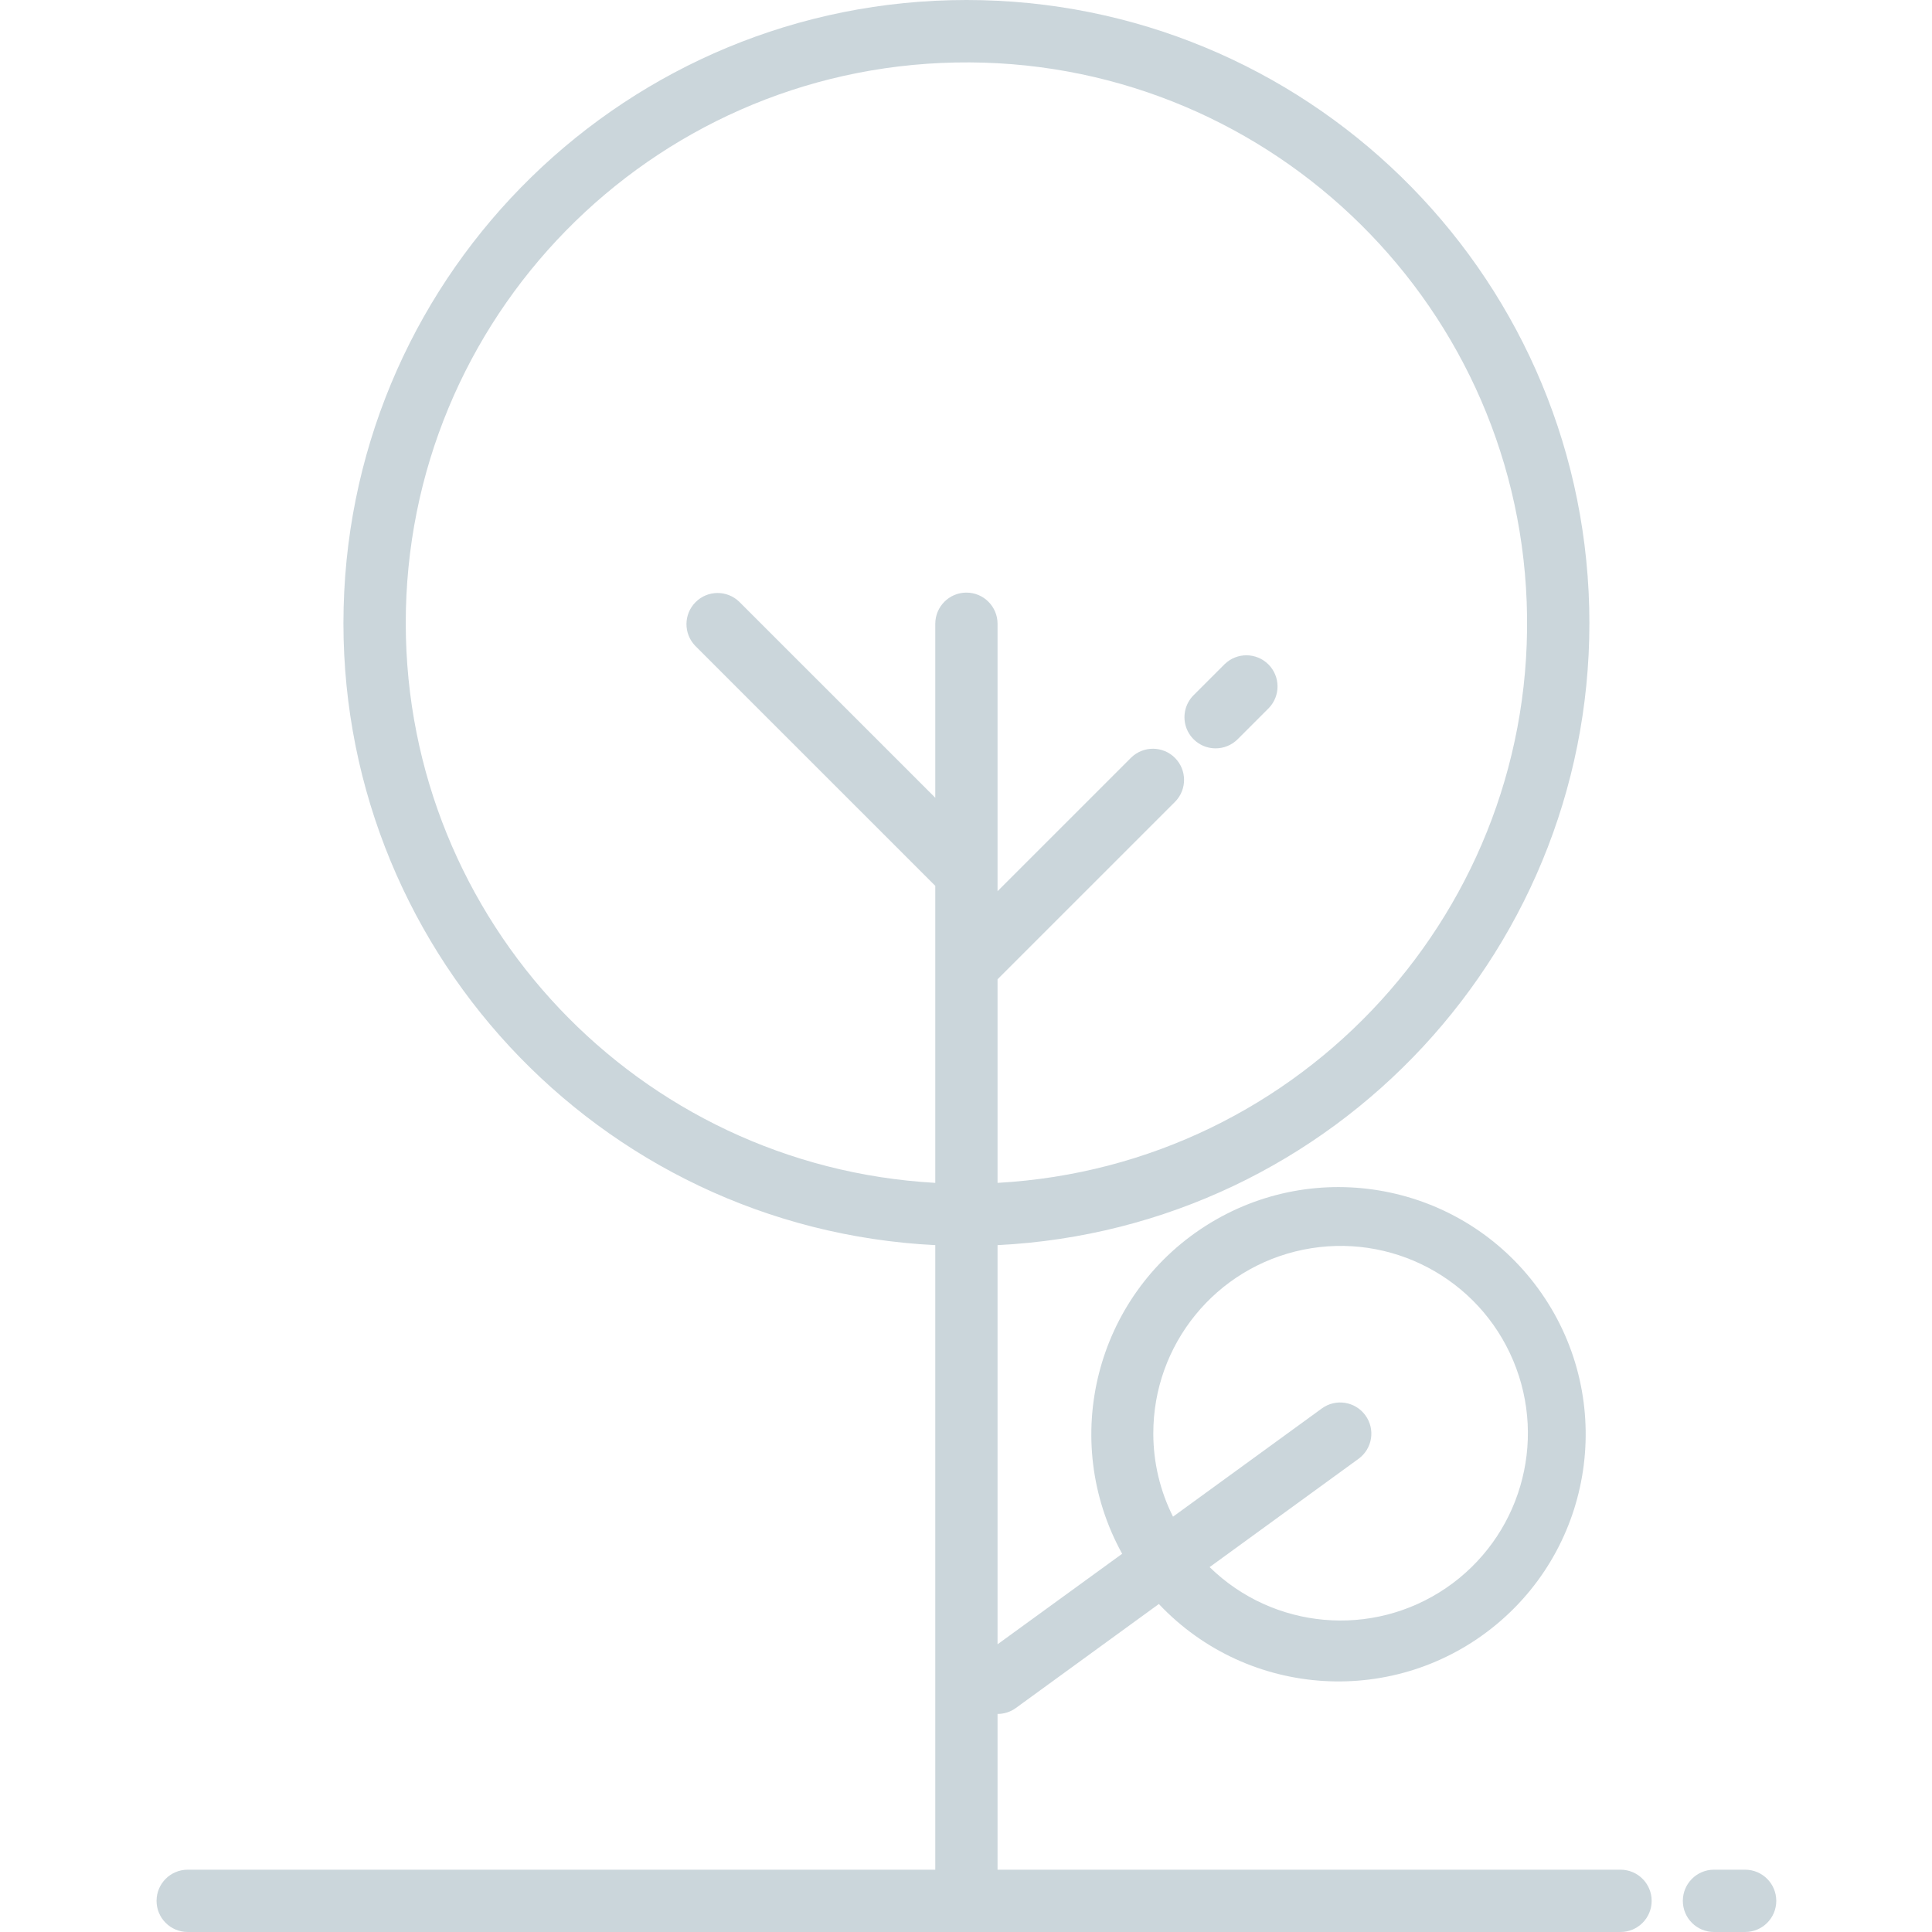 <svg width="60" height="60" viewBox="0 0 60 60" fill="none" xmlns="http://www.w3.org/2000/svg">
<g opacity="0.5" clip-path="url(#clip0)">
<path d="M50.327 58.065H30.98V53.228C31.184 53.229 31.383 53.164 31.548 53.044L35.989 49.814C38.771 52.759 43.363 53.034 46.478 50.444C49.592 47.853 50.157 43.287 47.768 40.016C45.378 36.744 40.857 35.892 37.441 38.071C34.026 40.249 32.891 44.707 34.85 48.254L30.98 51.065V38.669C41.463 38.145 49.616 29.356 49.354 18.863C49.091 8.37 40.509 0 30.013 0C19.516 0 10.935 8.37 10.672 18.863C10.41 29.356 18.562 38.145 29.046 38.669V58.065H5.83C5.295 58.065 4.862 58.498 4.862 59.033C4.862 59.567 5.295 60 5.83 60H50.327C50.861 60 51.294 59.567 51.294 59.033C51.294 58.498 50.861 58.065 50.327 58.065ZM35.817 44.523C35.811 41.752 37.759 39.362 40.474 38.81C43.188 38.258 45.916 39.696 46.992 42.249C48.069 44.801 47.197 47.758 44.907 49.318C42.618 50.877 39.546 50.605 37.566 48.668L42.19 45.305C42.622 44.991 42.718 44.386 42.403 43.954C42.089 43.522 41.484 43.426 41.052 43.74L36.429 47.102C36.027 46.302 35.818 45.419 35.817 44.523ZM12.601 19.372C12.589 9.878 20.183 2.125 29.675 1.941C39.167 1.757 47.057 9.21 47.413 18.697C47.769 28.184 40.459 36.207 30.98 36.735V30.413L36.501 24.892C36.867 24.513 36.862 23.91 36.489 23.536C36.116 23.163 35.512 23.158 35.133 23.524L30.98 27.677V19.372C30.98 18.838 30.547 18.404 30.013 18.404C29.479 18.404 29.046 18.838 29.046 19.372V24.775L22.958 18.688C22.578 18.321 21.975 18.326 21.602 18.7C21.229 19.073 21.224 19.676 21.59 20.056L29.046 27.511V36.735C19.83 36.218 12.616 28.603 12.601 19.372Z" fill="#97ADB8"/>
<path d="M37.752 23.241C38.008 23.241 38.255 23.139 38.436 22.958L39.403 21.991C39.77 21.611 39.765 21.008 39.392 20.634C39.018 20.261 38.415 20.256 38.035 20.623L37.068 21.59C36.791 21.867 36.709 22.283 36.858 22.644C37.008 23.006 37.36 23.241 37.752 23.241Z" fill="#97ADB8"/>
<path d="M54.196 58.065H53.229C52.695 58.065 52.262 58.499 52.262 59.033C52.262 59.567 52.695 60 53.229 60H54.196C54.731 60 55.164 59.567 55.164 59.033C55.164 58.499 54.731 58.065 54.196 58.065Z" fill="#97ADB8"/>
</g>
<defs>
<clipPath id="clip0">
<rect width="60" height="60" fill="white"/>
</clipPath>
</defs>
</svg>
